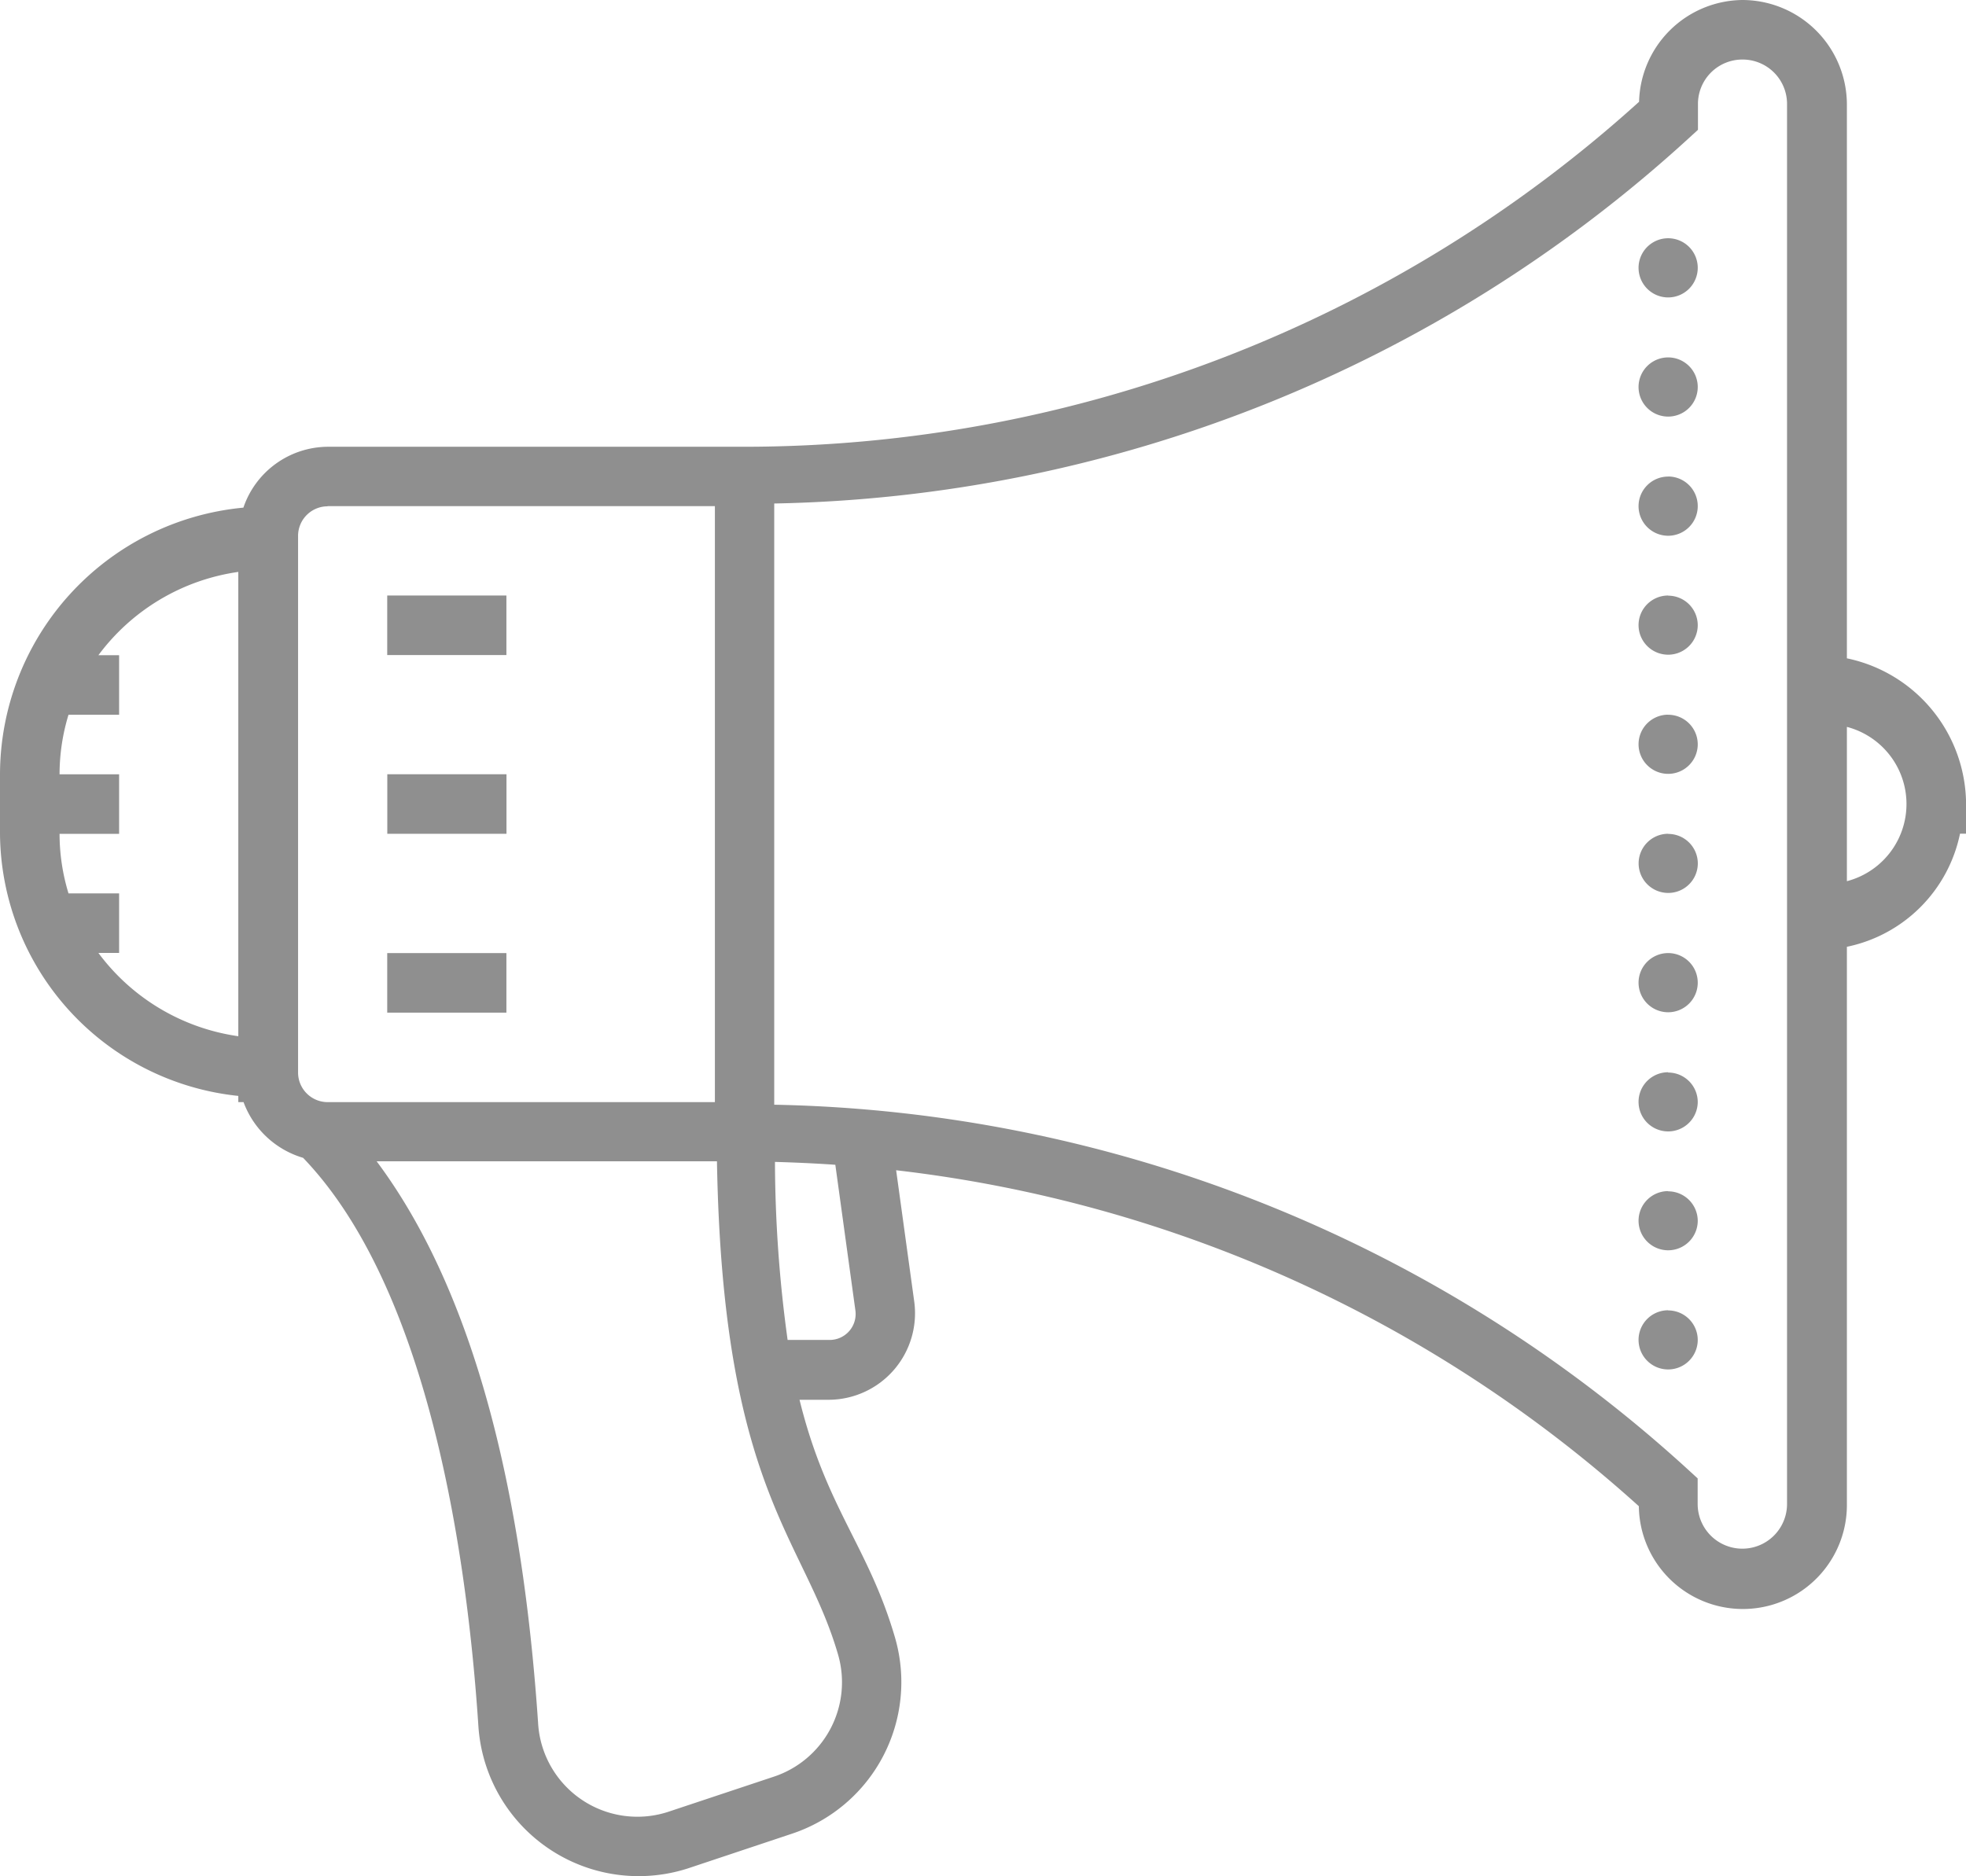 <svg xmlns="http://www.w3.org/2000/svg" width="26.574" height="25.365" viewBox="0 0 26.574 25.365">
  <path id="icons8_commercial" d="M30.555,10a1.412,1.412,0,0,0-1.4,1.376A18.04,18.04,0,0,1,17.066,16.04H11.429a1.212,1.212,0,0,0-1.139.823A3.629,3.629,0,0,0,7,20.469v.805a3.592,3.592,0,0,0,3.221,3.542V24.9h.071a1.229,1.229,0,0,0,.805.753c1.59,1.656,2.191,4.973,2.37,7.693a2.171,2.171,0,0,0,2.839,1.911l1.4-.467A2.16,2.16,0,0,0,19.1,32.147c-.359-1.238-.93-1.749-1.293-3.223h.4A1.17,1.17,0,0,0,19.358,27.6l-.245-1.779a18.069,18.069,0,0,1,10.039,4.542,1.406,1.406,0,0,0,2.812-.033V22.8a1.967,1.967,0,0,0,1.529-1.529h.082v-.4A2.023,2.023,0,0,0,31.964,18.9v-7.49A1.415,1.415,0,0,0,30.555,10Zm0,.805a.6.6,0,0,1,.6.6V30.333a.6.6,0,1,1-1.208,0v-.346l-.131-.12a18.841,18.841,0,0,0-12.351-4.932V16.807A18.841,18.841,0,0,0,29.82,11.875l.131-.12v-.346A.6.6,0,0,1,30.555,10.805Zm-1.007,2.416a.4.4,0,1,0,.4.4A.4.4,0,0,0,29.548,13.221Zm0,1.611a.4.4,0,1,0,.4.4A.4.4,0,0,0,29.548,14.832Zm0,1.611a.4.4,0,1,0,.4.4A.4.4,0,0,0,29.548,16.442Zm-18.119.4h5.234V24.9H11.429a.4.4,0,0,1-.4-.4V17.248A.4.4,0,0,1,11.429,16.845Zm-1.208.887v6.279a2.855,2.855,0,0,1-1.891-1.126h.28v-.805H7.926a2.763,2.763,0,0,1-.121-.805h.805v-.805H7.805a2.763,2.763,0,0,1,.121-.805h.684v-.805h-.28A2.855,2.855,0,0,1,10.221,17.732Zm2.013.321v.805h1.611v-.805Zm17.314,0a.4.4,0,1,0,.4.4A.4.4,0,0,0,29.548,18.053Zm0,1.611a.4.4,0,1,0,.4.4A.4.4,0,0,0,29.548,19.663Zm2.416.165a1.078,1.078,0,0,1,0,2.086Zm-19.729.64v.805h1.611v-.805Zm17.314.805a.4.4,0,1,0,.4.4A.4.4,0,0,0,29.548,21.274ZM12.234,22.885v.805h1.611v-.805Zm17.314,0a.4.4,0,1,0,.4.4A.4.4,0,0,0,29.548,22.885Zm0,1.611a.4.4,0,1,0,.4.4A.4.4,0,0,0,29.548,24.5ZM12.091,25.7h4.6c.077,4.445,1.175,5.077,1.637,6.669a1.345,1.345,0,0,1-.876,1.653l-1.4.466a1.344,1.344,0,0,1-1.779-1.2C14.1,30.752,13.593,27.712,12.091,25.7Zm5.384.008c.272.008.544.02.816.039l.27,1.961a.351.351,0,0,1-.355.407h-.56A17.911,17.911,0,0,1,17.475,25.711Zm12.073.395a.4.4,0,1,0,.4.4A.4.4,0,0,0,29.548,26.106Zm0,1.611a.4.4,0,1,0,.4.4A.4.4,0,0,0,29.548,27.716Z" transform="translate(-7 -10)" fill="#8f8f8f"/>
</svg>
